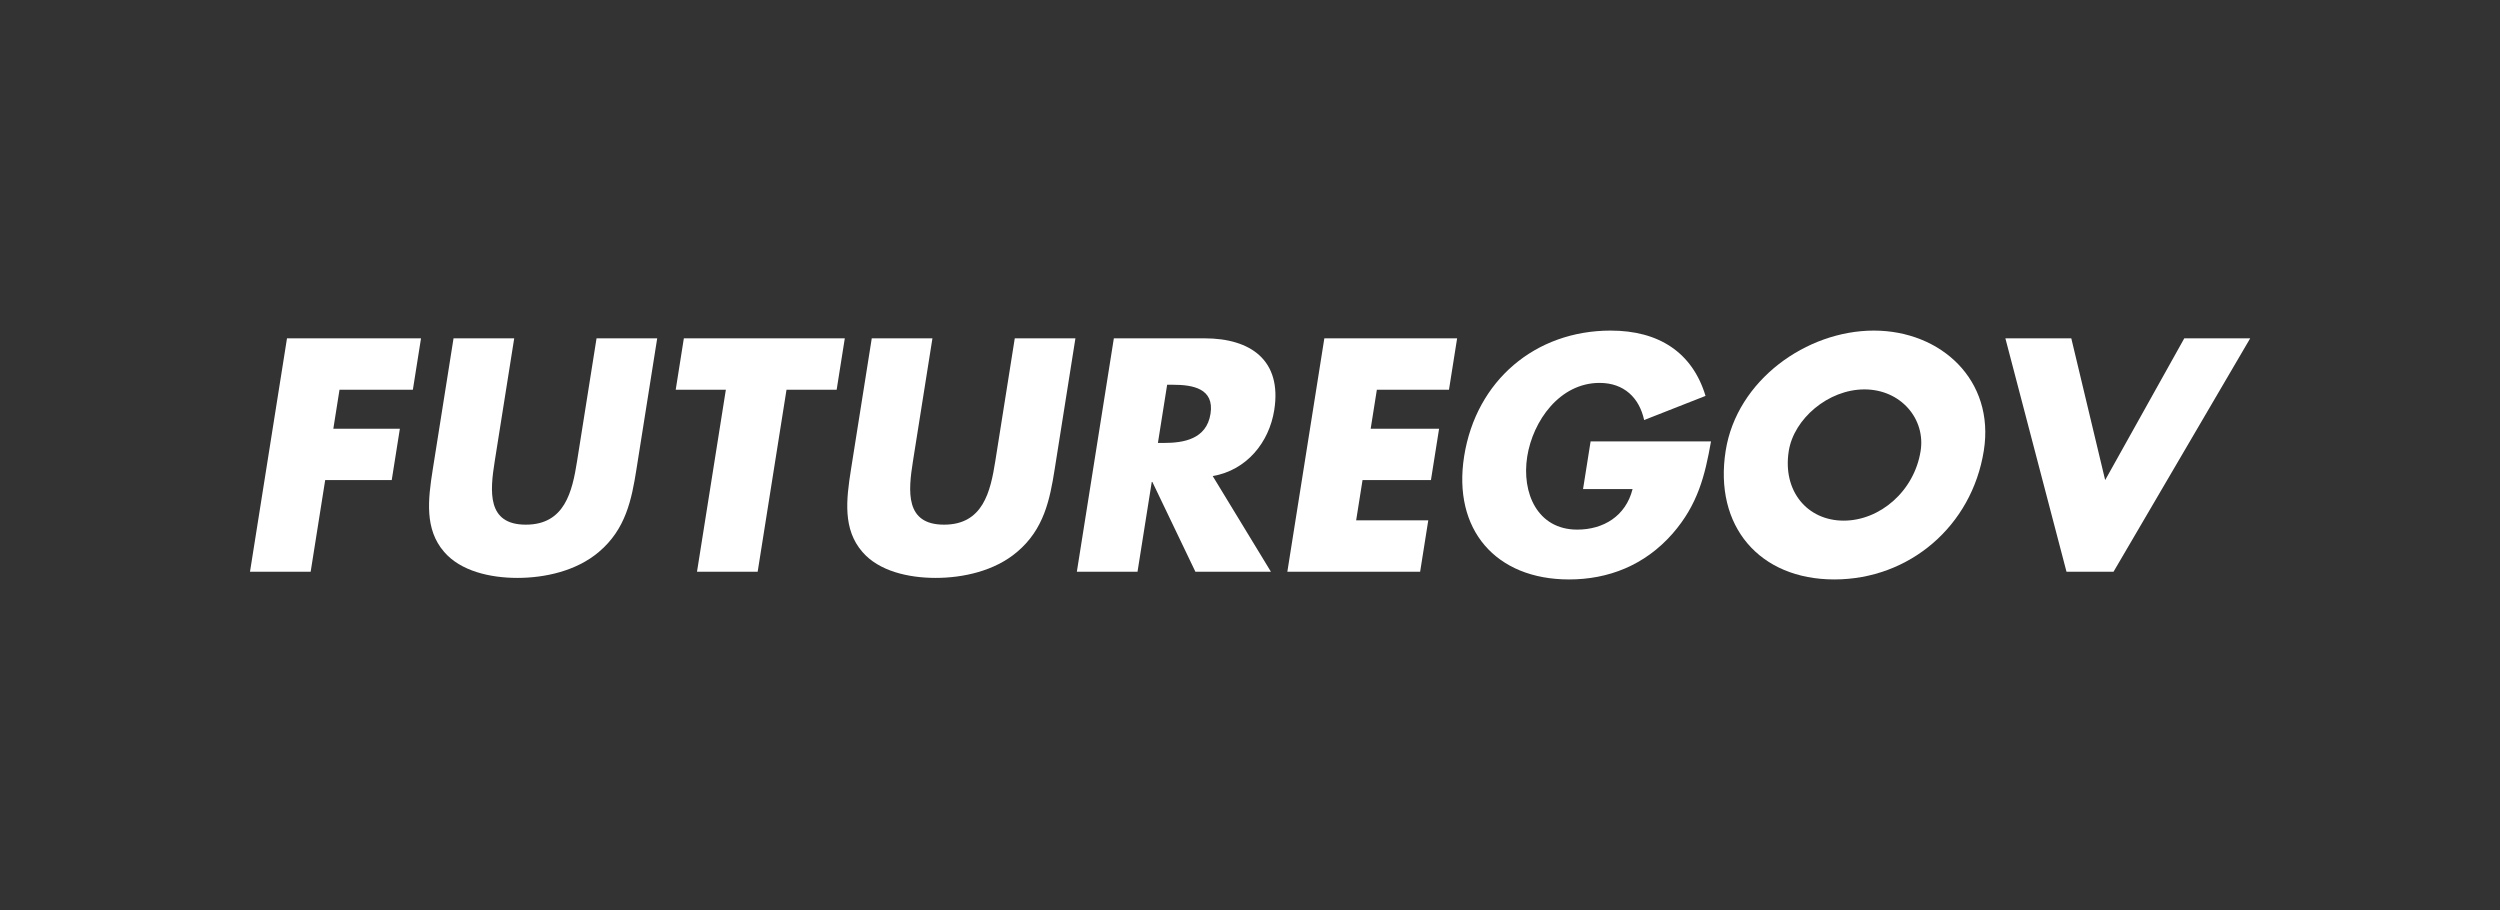 <?xml version="1.0" encoding="UTF-8" standalone="no"?>
<!-- Generator: Adobe Illustrator 19.1.0, SVG Export Plug-In . SVG Version: 6.00 Build 0)  -->

<svg
   xmlns:dc="http://purl.org/dc/elements/1.1/"
   xmlns:cc="http://creativecommons.org/ns#"
   xmlns:rdf="http://www.w3.org/1999/02/22-rdf-syntax-ns#"
   xmlns:svg="http://www.w3.org/2000/svg"
   xmlns="http://www.w3.org/2000/svg"
   xmlns:sodipodi="http://sodipodi.sourceforge.net/DTD/sodipodi-0.dtd"
   xmlns:inkscape="http://www.inkscape.org/namespaces/inkscape"
   version="1.1"
   id="Layer_1"
   x="0px"
   y="0px"
   viewBox="0 0 250 91"
   enable-background="new 0 0 181.3 182"
   xml:space="preserve"
   sodipodi:docname="futuregov.svg"
   width="250"
   height="91"
   inkscape:version="0.92.2 (5c3e80d, 2017-08-06)"><rect x="0" y="0" width="250" height="91" fill="#333333" stroke="none"/><defs
     id="defs29"><clipPath
       clipPathUnits="userSpaceOnUse"
       id="clipPath6084"><path
         d="M 0,0 H 595.276 V 841.89 H 0 Z"
         id="path6082"
         inkscape:connector-curvature="0" /></clipPath></defs><sodipodi:namedview
     pagecolor="#ffffff"
     bordercolor="#666666"
     borderopacity="1"
     objecttolerance="10"
     gridtolerance="10"
     guidetolerance="10"
     inkscape:pageopacity="0"
     inkscape:pageshadow="2"
     inkscape:window-width="1920"
     inkscape:window-height="1046"
     id="namedview27"
     showgrid="false"
     fit-margin-top="0"
     fit-margin-left="0"
     fit-margin-right="0"
     fit-margin-bottom="0"
     inkscape:zoom="2.8284271"
     inkscape:cx="133.74191"
     inkscape:cy="1.494197"
     inkscape:window-x="-11"
     inkscape:window-y="-11"
     inkscape:window-maximized="1"
     inkscape:current-layer="Layer_1" /><rect
     style="opacity:0.001;fill:#ffffff;fill-opacity:1;stroke:none;stroke-width:2.5;stroke-linecap:round;stroke-linejoin:round;stroke-miterlimit:4;stroke-dasharray:none;stroke-dashoffset:0;stroke-opacity:1"
     id="rect4175"
     width="250"
     height="91"
     x="0"
     y="-4.0454324e-014" /><style
     id="style960"
     type="text/css">
	.st0{fill:#FFFFFF;}
</style><g
     id="g1582"
     transform="matrix(0.762,0,0,0.762,25,33.059)"
     style="fill:#ffffff"><g
       id="g1580"
       style="fill:#ffffff"><path
         id="path1562"
         d="m 11.747,7.759 -0.811,5.118 h 8.732 L 18.6,19.619 H 9.867 L 7.961,31.643 H 0 L 4.855,1.016 h 17.588 l -1.069,6.743 z"
         inkscape:connector-curvature="0"
         style="fill:#ffffff" /><path
         id="path1564"
         d="m 53.438,1.016 -2.73,17.223 c -0.624,3.94 -1.405,7.84 -4.922,10.805 -2.958,2.519 -7.121,3.412 -10.695,3.412 -3.574,0 -7.454,-0.894 -9.613,-3.412 C 22.901,26.079 23.357,22.18 23.982,18.239 L 26.711,1.016 h 7.962 l -2.557,16.126 c -0.631,3.98 -1.036,8.327 4.082,8.327 5.118,0 6.092,-4.347 6.723,-8.327 L 45.478,1.016 Z"
         inkscape:connector-curvature="0"
         style="fill:#ffffff" /><path
         id="path1566"
         d="M 66.623,31.643 H 58.662 L 62.448,7.759 h -6.58 l 1.068,-6.743 h 21.122 l -1.069,6.743 h -6.58 z"
         inkscape:connector-curvature="0"
         style="fill:#ffffff" /><path
         id="path1568"
         d="m 108.323,1.016 -2.73,17.223 c -0.624,3.94 -1.405,7.84 -4.922,10.805 -2.958,2.519 -7.121,3.412 -10.695,3.412 -3.574,0 -7.454,-0.894 -9.613,-3.412 C 77.786,26.079 78.242,22.18 78.867,18.239 L 81.596,1.016 h 7.962 l -2.557,16.126 c -0.631,3.98 -1.036,8.327 4.082,8.327 5.118,0 6.092,-4.347 6.723,-8.327 l 2.557,-16.126 z"
         inkscape:connector-curvature="0"
         style="fill:#ffffff" /><path
         id="path1570"
         d="m 133.978,31.643 h -9.911 l -5.646,-11.779 h -0.081 l -1.868,11.779 h -7.961 l 4.855,-30.627 h 11.901 c 6.052,0 10.185,2.884 9.147,9.424 -0.669,4.225 -3.604,7.88 -8.073,8.652 z M 119.149,14.745 h 0.772 c 2.6,0 5.602,-0.487 6.129,-3.818 0.528,-3.33 -2.319,-3.818 -4.919,-3.818 h -0.771 z"
         inkscape:connector-curvature="0"
         style="fill:#ffffff" /><path
         id="path1572"
         d="m 147.882,7.759 -0.811,5.118 h 8.977 l -1.069,6.742 h -8.977 l -0.837,5.28 h 9.464 l -1.068,6.743 H 136.135 L 140.99,1.015 h 17.425 l -1.068,6.743 h -9.465 z"
         inkscape:connector-curvature="0"
         style="fill:#ffffff" /><path
         id="path1574"
         d="m 191.734,14.542 c -0.789,4.468 -1.72,8.286 -5.046,12.104 -3.669,4.184 -8.468,6.012 -13.586,6.012 -9.626,0 -15.292,-6.54 -13.766,-16.166 C 160.914,6.54 168.694,0 178.564,0 c 6.296,0 10.72,2.844 12.451,8.571 l -8.057,3.168 c -0.634,-2.925 -2.64,-4.874 -5.849,-4.874 -5.239,0 -8.753,4.996 -9.494,9.667 -0.753,4.753 1.324,9.586 6.563,9.586 3.453,0 6.377,-1.787 7.262,-5.321 h -6.499 l 0.992,-6.255 z"
         inkscape:connector-curvature="0"
         style="fill:#ffffff" /><path
         id="path1576"
         d="m 227.535,15.761 c -1.571,9.911 -9.787,16.897 -19.617,16.897 -9.829,0 -15.83,-6.986 -14.259,-16.897 C 195.127,6.499 204.281,0 213.096,0 c 8.813,0 15.907,6.499 14.439,15.761 z m -25.597,0.04 c -0.837,5.281 2.451,9.14 7.203,9.14 4.752,0 9.264,-3.858 10.101,-9.14 0.67,-4.224 -2.618,-8.083 -7.37,-8.083 -4.753,0 -9.264,3.859 -9.934,8.083 z"
         inkscape:connector-curvature="0"
         style="fill:#ffffff" /><path
         id="path1578"
         d="M 243.46,19.619 253.843,1.015 h 8.651 L 244.56,31.642 h -6.175 L 230.364,1.015 h 8.651 z"
         inkscape:connector-curvature="0"
         style="fill:#ffffff" /></g></g></svg>